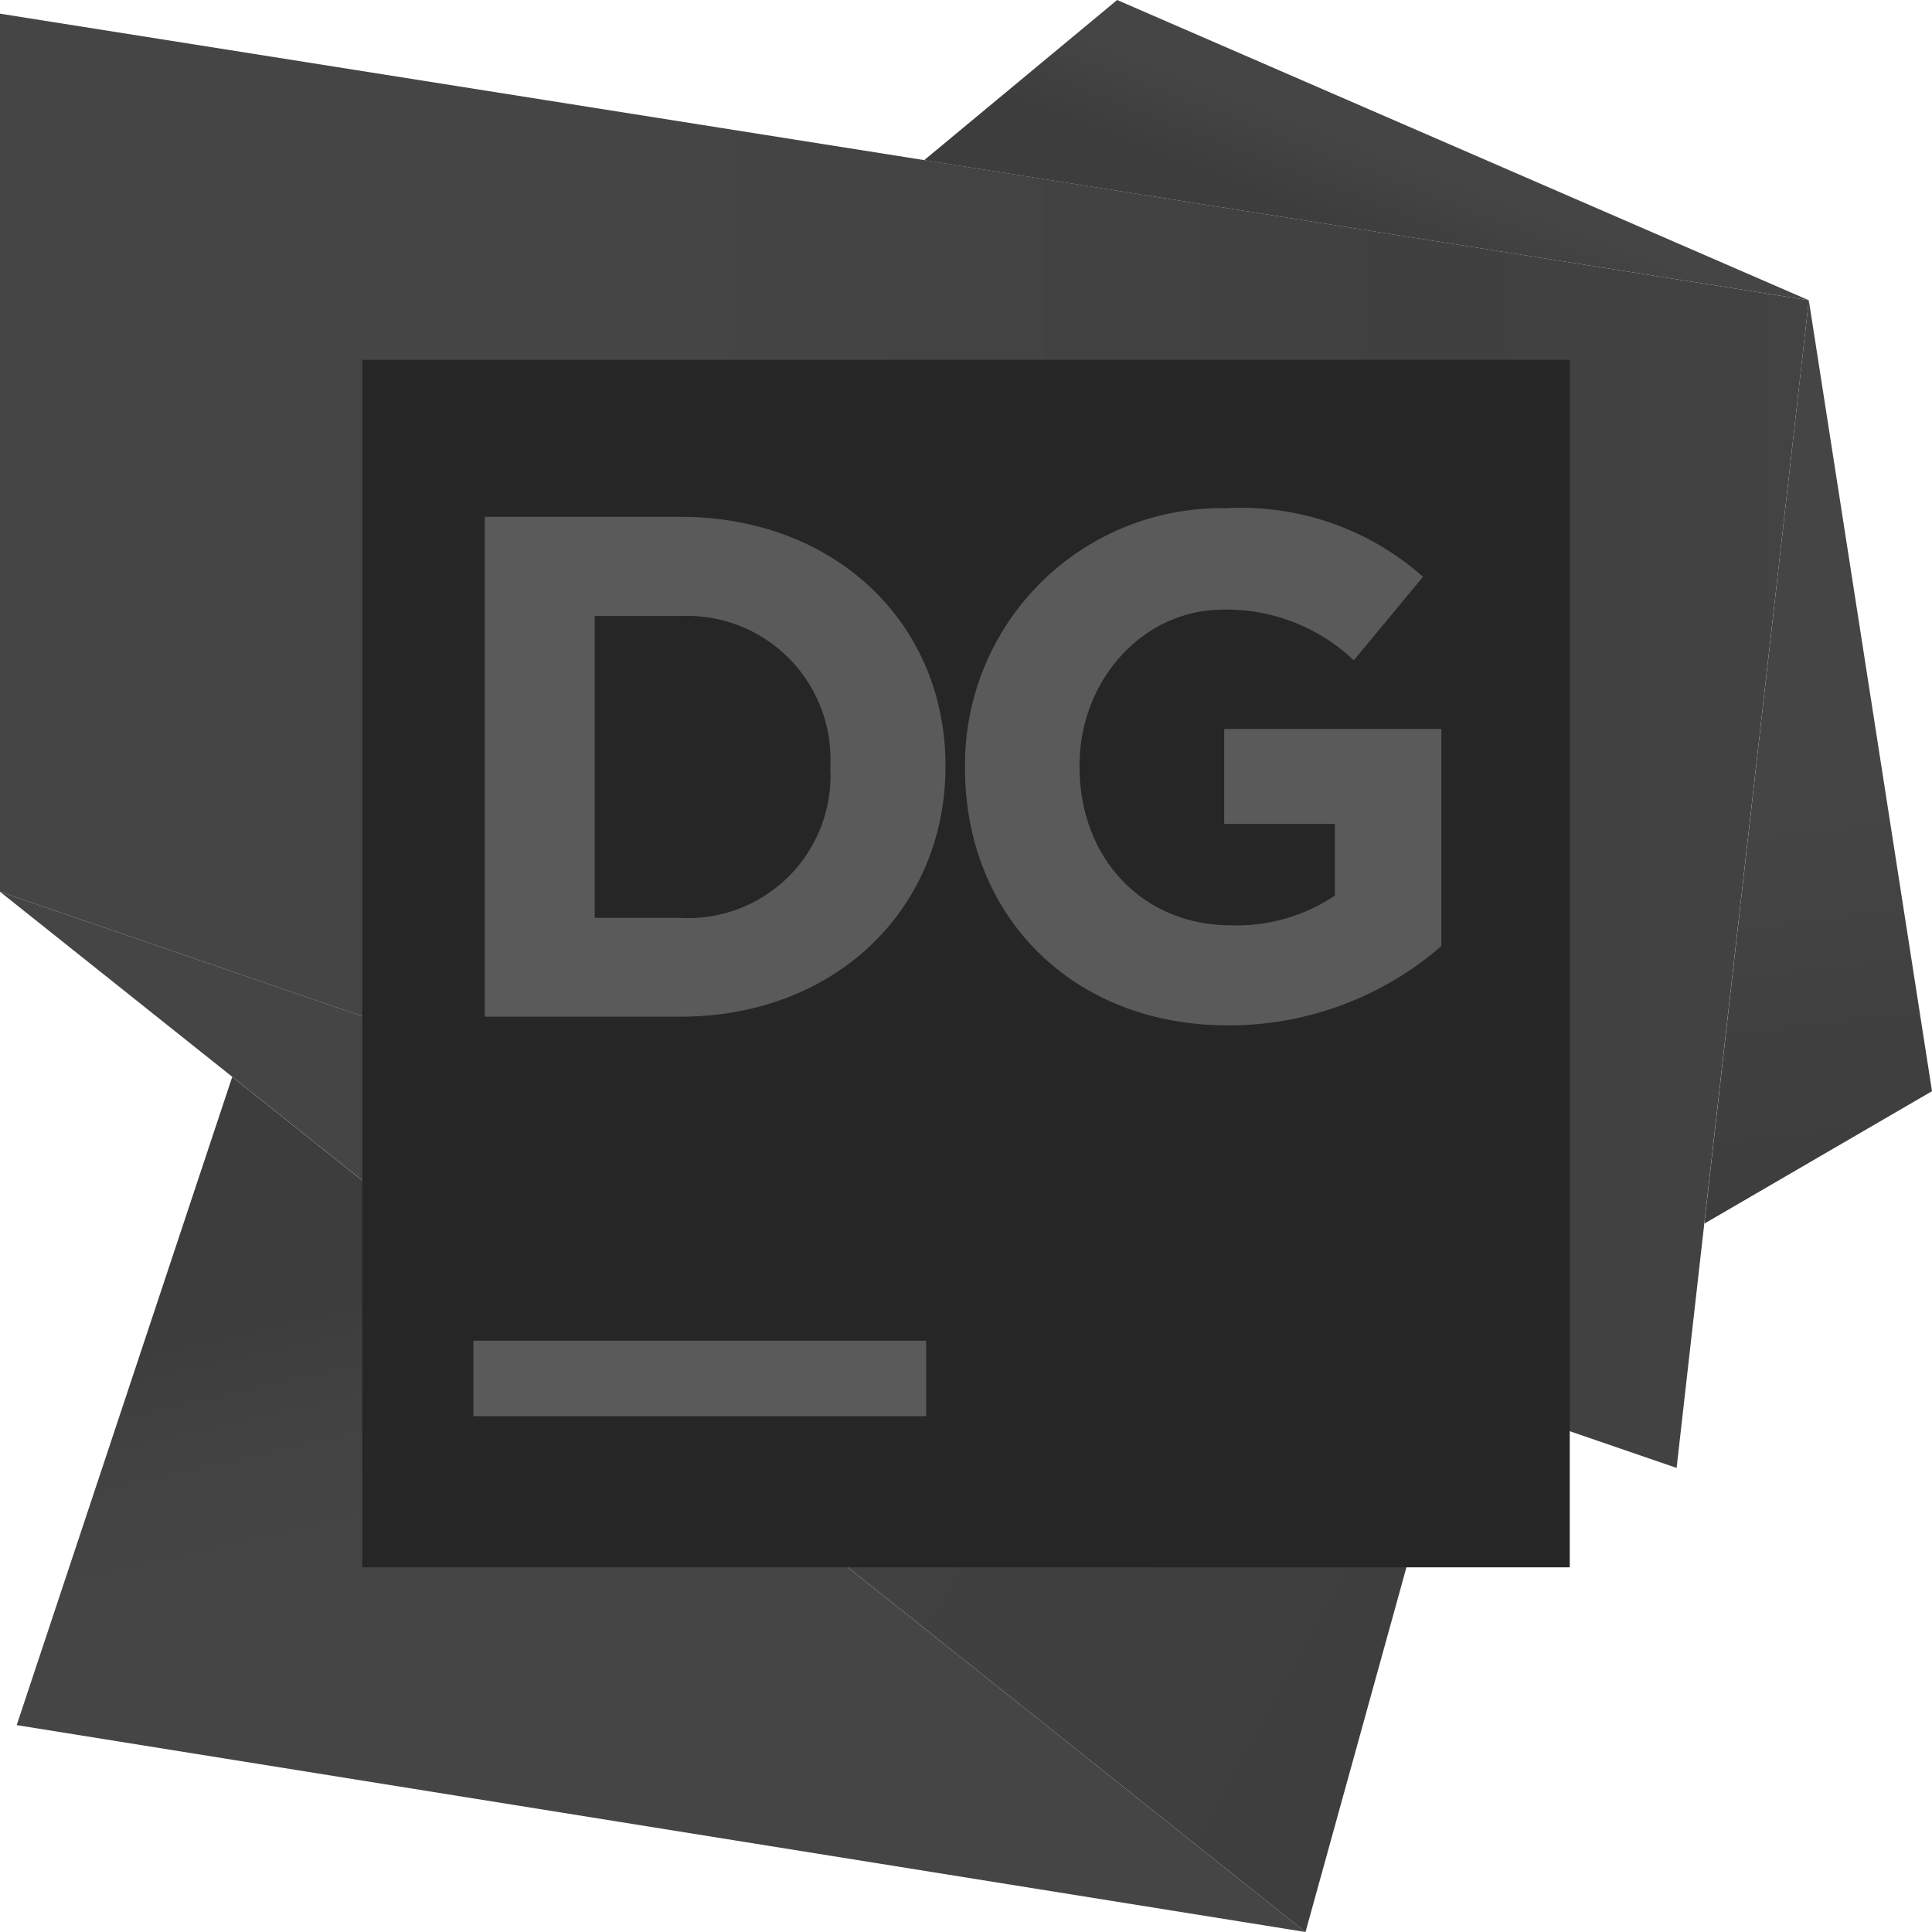 <?xml version="1.0" encoding="UTF-8"?>
<svg width="256px" height="256px" viewBox="0 0 256 256" version="1.1" xmlns="http://www.w3.org/2000/svg" preserveAspectRatio="xMidYMid">
    <title>DataGrip</title>
    <defs>
        <linearGradient x1="48.681%" y1="46.207%" x2="50.185%" y2="99.477%" id="dataGripLinearGradient-1">
            <stop stop-color="rgb(69,69,69)" offset="16%"></stop>
            <stop stop-color="rgb(65,65,65)" offset="54%"></stop>
            <stop stop-color="rgb(61,61,61)" offset="100%"></stop>
        </linearGradient>
        <linearGradient x1="37.375%" y1="64.021%" x2="53.526%" y2="50%" id="dataGripLinearGradient-2">
            <stop stop-color="rgb(61,61,61)" offset="0%"></stop>
            <stop stop-color="rgb(69,69,69)" offset="95%"></stop>
        </linearGradient>
        <linearGradient x1="34.806%" y1="22.767%" x2="45.581%" y2="53.89%" id="dataGripLinearGradient-3">
            <stop stop-color="rgb(61,61,61)" offset="0%"></stop>
            <stop stop-color="rgb(61,61,61)" offset="2%"></stop>
            <stop stop-color="rgb(65,65,65)" offset="28%"></stop>
            <stop stop-color="rgb(67,67,67)" offset="51%"></stop>
            <stop stop-color="rgb(68,68,68)" offset="69%"></stop>
            <stop stop-color="rgb(69,69,69)" offset="80%"></stop>
        </linearGradient>
        <linearGradient x1="8.271%" y1="28.102%" x2="124.62%" y2="74.034%" id="dataGripLinearGradient-4">
            <stop stop-color="rgb(69,69,69)" offset="8%"></stop>
            <stop stop-color="rgb(61,61,61)" offset="89%"></stop>
        </linearGradient>
        <linearGradient x1="7.221%" y1="50%" x2="101.291%" y2="50%" id="dataGripLinearGradient-5">
            <stop stop-color="rgb(69,69,69)" offset="31%"></stop>
            <stop stop-color="rgb(67,67,67)" offset="49%"></stop>
            <stop stop-color="rgb(64,64,64)" offset="77%"></stop>
            <stop stop-color="rgb(67,67,67)" offset="100%"></stop>
        </linearGradient>
    </defs>
    <g>
        <polygon fill="url(#dataGripLinearGradient-1)" points="239.68 39.787 256 144.587 225.84 162.133"></polygon>
        <polygon fill="url(#dataGripLinearGradient-2)" points="239.68 39.787 148.027 3.55271368e-15 122.453 21.227"></polygon>
        <polygon fill="url(#dataGripLinearGradient-3)" points="172.987 256 30.773 142.693 2.213 228.587"></polygon>
        <polygon fill="url(#dataGripLinearGradient-4)" points="192.8 184.4 0 118.16 172.987 256"></polygon>
        <polygon fill="url(#dataGripLinearGradient-5)" points="0 1.813 0 118.16 222.16 194.507 239.68 39.787"></polygon>
        <polygon fill="rgb(38,38,38)" points="48 47.68 208 47.68 208 207.68 48 207.68"></polygon>
        <path d="M64.24,68.48 L90.08,68.48 C110.672,68.48 124.991,82.489 125.276,100.855 L125.28,101.6 C125.28,120.267 110.88,134.72 90.08,134.72 L64.24,134.72 L64.24,68.48 Z M78.8,81.627 L78.8,121.627 L90.08,121.627 C95.431,121.936 100.661,119.957 104.466,116.182 C108.271,112.407 110.293,107.193 110.027,101.84 L110.027,101.6 C110.305,96.227 108.294,90.987 104.492,87.18 C100.69,83.373 95.453,81.355 90.08,81.627 L78.8,81.627 Z M127.867,101.787 L127.867,101.6 C127.793,92.42 131.435,83.6 137.964,77.146 C144.493,70.692 153.355,67.153 162.533,67.333 C172.066,66.829 181.415,70.095 188.56,76.427 L179.387,87.493 C174.835,83.173 168.803,80.77 162.539,80.769 L162.08,80.773 C151.526,80.773 143.217,89.963 143.043,101.059 L143.04,101.6 C143.04,113.707 151.387,122.613 163.12,122.613 C168.007,122.776 172.822,121.395 176.88,118.667 L176.88,109.173 L162.213,109.173 L162.213,96.587 L190.987,96.587 L190.987,125.36 C183.139,132.173 173.086,135.906 162.693,135.867 C142.053,135.867 127.867,121.333 127.867,101.787 Z M62.72,177.653 L122.72,177.653 L122.72,187.653 L62.72,187.653 L62.72,177.653 Z" fill="rgb(90,90,90)"></path>
    </g>
</svg>
